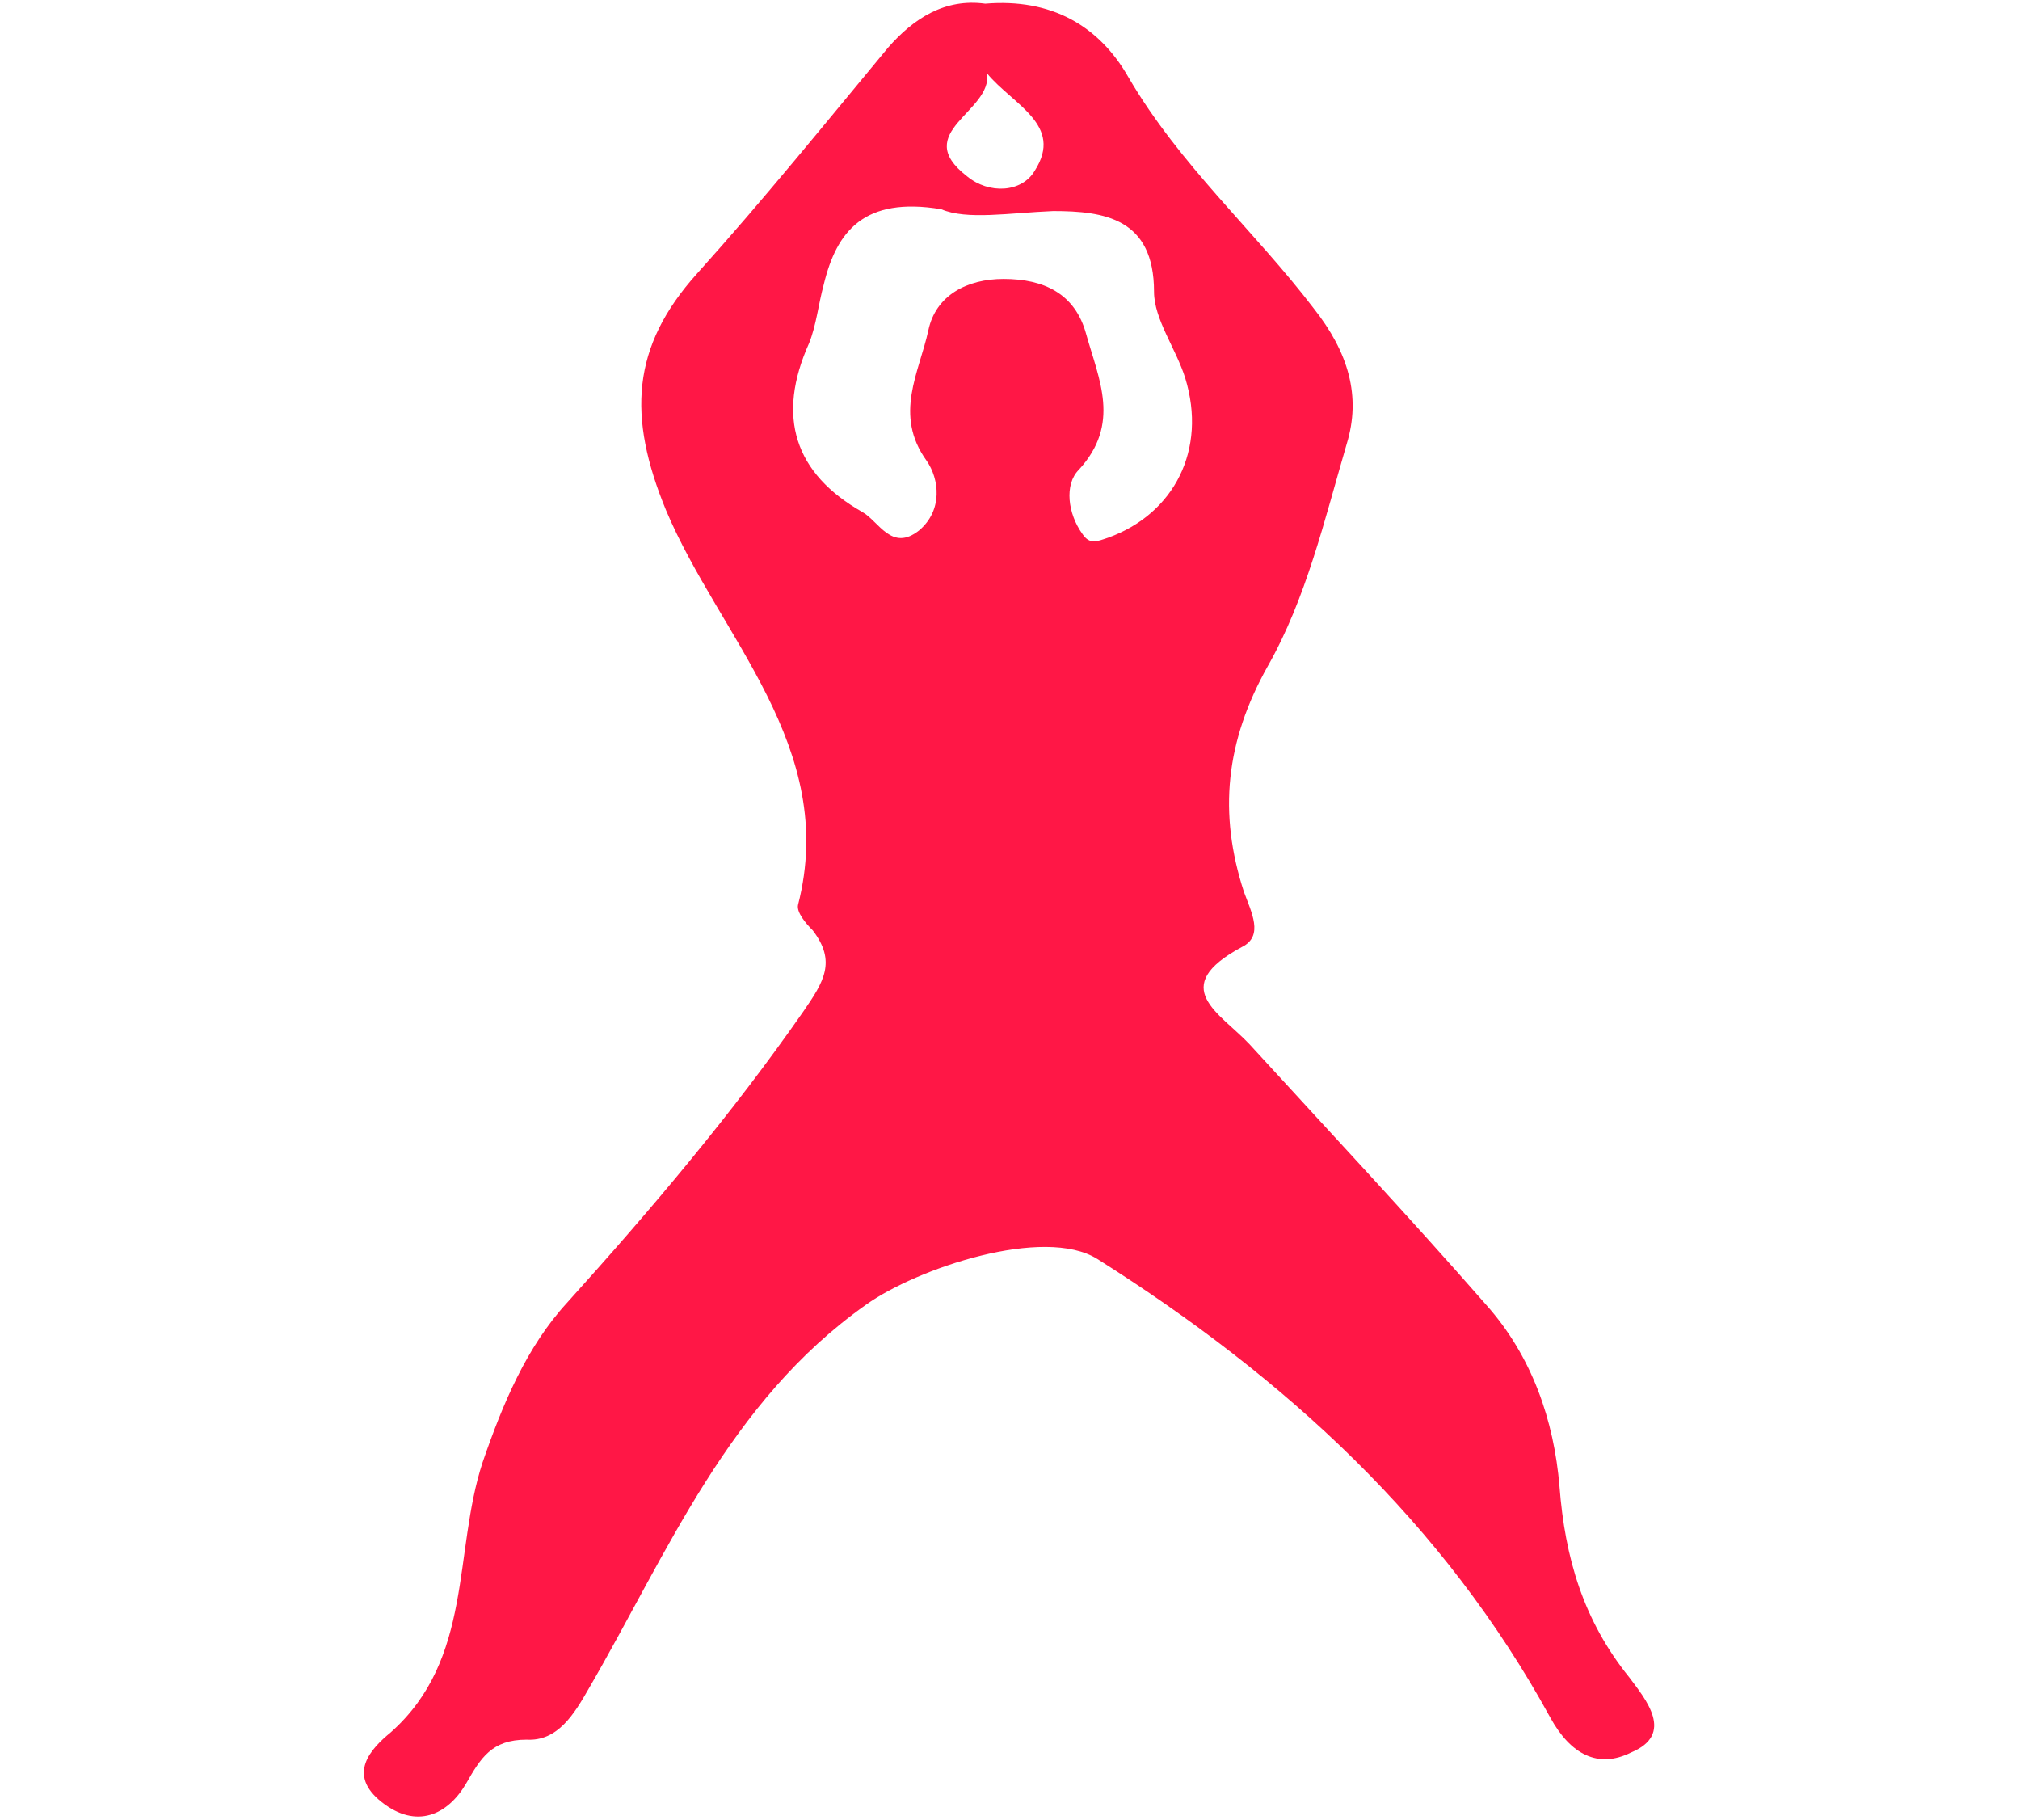 <?xml version="1.0" encoding="utf-8"?>
<!-- Generator: Adobe Illustrator 23.0.0, SVG Export Plug-In . SVG Version: 6.00 Build 0)  -->
<svg version="1.1" id="Capa_1" xmlns="http://www.w3.org/2000/svg" xmlns:xlink="http://www.w3.org/1999/xlink" x="0px" y="0px"
	 viewBox="0 0 110.1 99.2" style="enable-background:new 0 0 110.1 99.2;" xml:space="preserve">
<style type="text/css">
	.st0{fill:#FF1746;}
</style>
<path class="st0" d="M88.8,91.4c-2.5-3.1-3.5-6.5-3.8-10.4c-0.3-3.6-1.5-7.1-4-9.9c-4.2-4.8-8.6-9.5-12.9-14.2
	c-1.6-1.7-4.5-3.1-0.4-5.3c1.2-0.6,0.5-1.9,0.1-3c-1.4-4.3-1-8.2,1.3-12.3c2.1-3.7,3.1-8,4.3-12.1c0.8-2.6,0.1-5-1.8-7.4
	C68.4,12.6,64.3,9,61.5,4.2c-1.6-2.8-4.2-4.3-7.8-4c-2.2-0.3-3.9,0.8-5.3,2.4C45,6.7,41.6,10.9,38,14.9s-3.8,7.8-1.7,12.9
	c2.9,6.9,9.4,12.9,7.2,21.5c-0.1,0.4,0.4,1,0.8,1.4c1.3,1.7,0.6,2.8-0.5,4.4c-3.9,5.6-8.3,10.8-12.9,15.9c-2.2,2.4-3.5,5.5-4.6,8.7
	c-1.6,4.9-0.5,10.7-5,14.7c-1.1,0.9-2.4,2.3-0.5,3.8s3.6,0.7,4.6-1c0.8-1.4,1.4-2.4,3.3-2.4c1.7,0.1,2.6-1.4,3.4-2.8
	c4.3-7.4,7.6-15.6,15.1-20.9c2.8-2,9.7-4.3,12.6-2.5c10.3,6.5,18.9,14.4,24.7,25c1.1,2,2.6,2.8,4.4,1.9
	C91.3,94.5,89.7,92.6,88.8,91.4z M53.8,4c1.4,1.7,4.2,2.8,2.6,5.3c-0.7,1.2-2.5,1.3-3.7,0.3C49.6,7.2,54.1,6.1,53.8,4z M60.4,29.3
	c-0.6,0.2-1,0.4-1.4-0.2c-0.8-1.1-1-2.7-0.2-3.5c2.3-2.5,1.1-4.9,0.4-7.4c-0.6-2.2-2.3-3-4.5-3c-2,0-3.7,0.9-4.1,2.8
	c-0.5,2.3-1.9,4.6-0.1,7.1c0.7,1,0.9,2.7-0.4,3.8c-1.5,1.2-2.2-0.5-3.1-1c-3.7-2.1-4.7-5.2-2.9-9.2c0.4-1,0.5-2.1,0.8-3.2
	c0.7-2.9,2.2-4.8,6.4-4.1c1.4,0.6,3.7,0.2,6.1,0.1c2.8,0,5.5,0.4,5.5,4.4c0,1.5,1.2,3.1,1.7,4.7C65.8,24.5,64,28,60.4,29.3z"/>
</svg>
